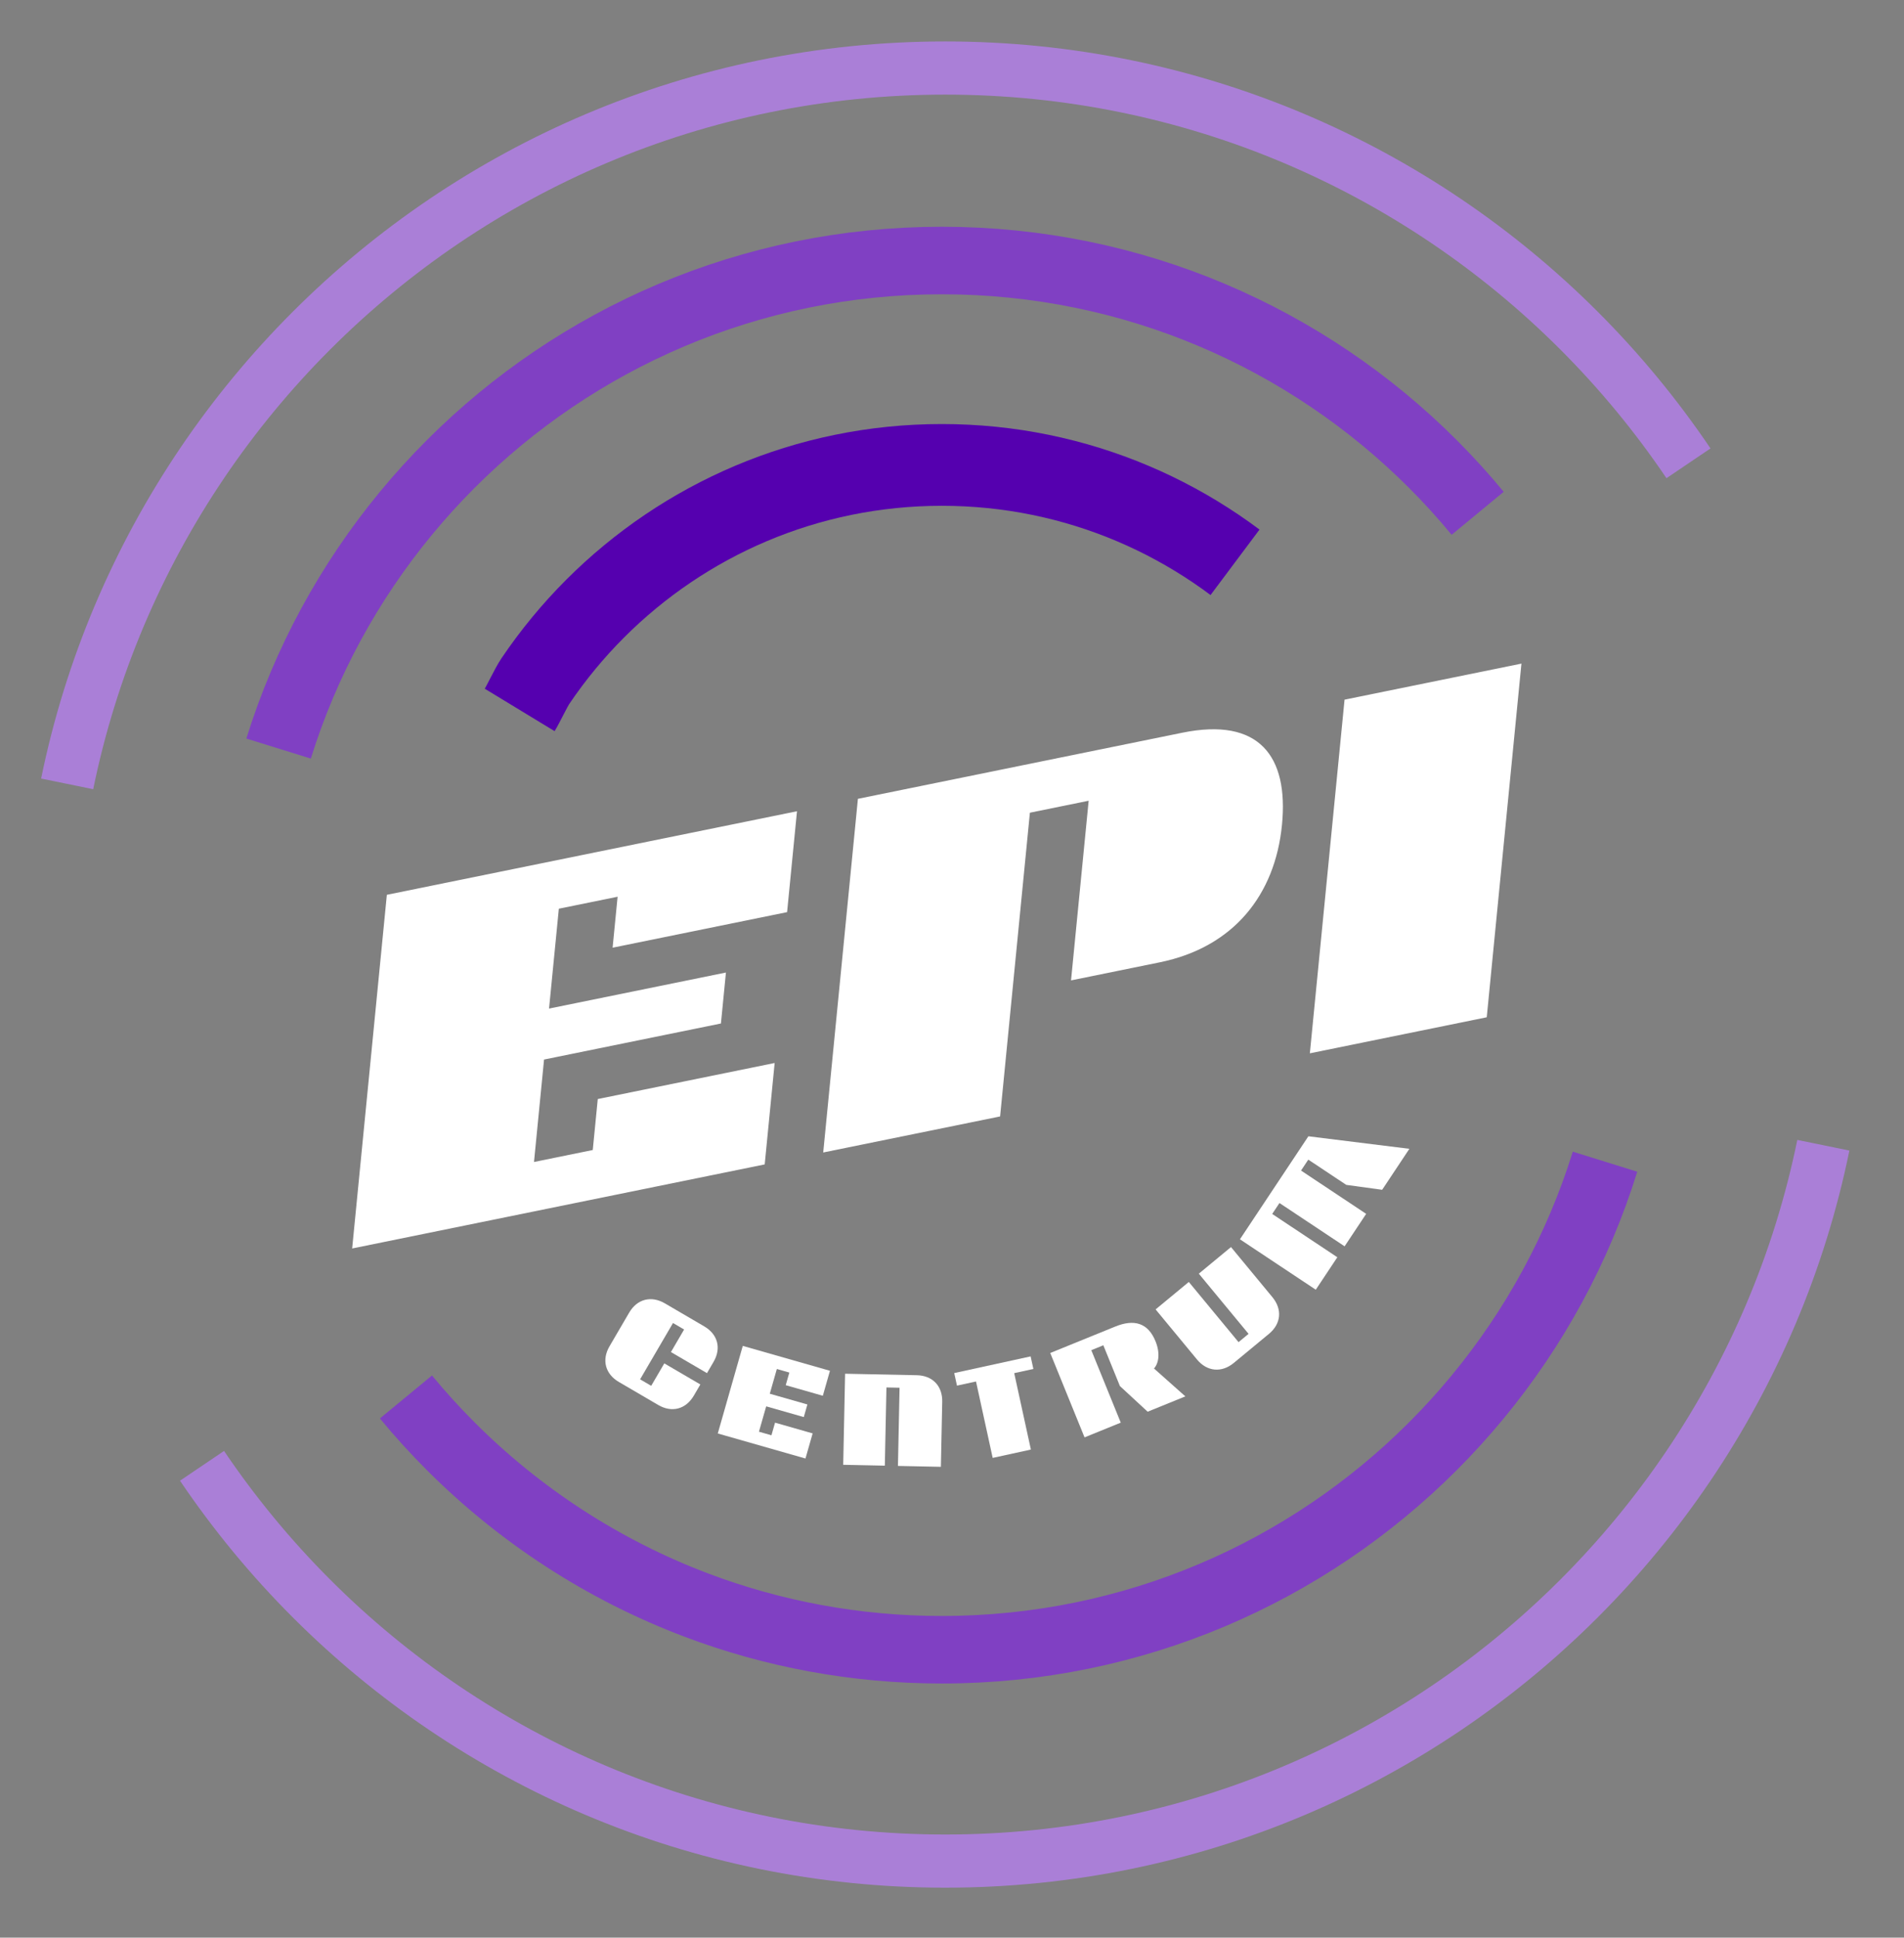 <?xml version="1.0" encoding="UTF-8" standalone="no"?>
<svg
   xmlns:dc="http://purl.org/dc/elements/1.1/"
   xmlns:cc="http://creativecommons.org/ns#"
   xmlns:rdf="http://www.w3.org/1999/02/22-rdf-syntax-ns#"
   xmlns:svg="http://www.w3.org/2000/svg"
   xmlns="http://www.w3.org/2000/svg"
   viewBox="0 0 689.333 701.333"
   height="701.333"
   width="689.333"
   xml:space="preserve"
   id="svg2"
   version="1.1"><rect x="0" y="0" width="689.333" height="701.333" fill="#808080" stroke="none"/><defs
     id="defs6"><clipPath
       id="clipPath18"
       clipPathUnits="userSpaceOnUse"><path
         style="clip-rule:evenodd"
         id="path16"
         d="m 0,0.653 h 516.933 v 525.347 H 0 Z" /></clipPath></defs><g
     transform="matrix(1.333,0,0,-1.333,0,701.333)"
     id="g10"><g
       id="g12"><g
         clip-path="url(#clipPath18)"
         id="g14"><path
           id="path20"
           style="fill:#97df07;fill-opacity:0;fill-rule:nonzero;stroke:#8040c3;stroke-width:18.337;stroke-linecap:butt;stroke-linejoin:miter;stroke-miterlimit:10;stroke-dasharray:none;stroke-opacity:1"
           d="m 75.666,322.869 c 1.837,5.906 3.956,11.687 6.342,17.328 9.544,22.565 23.355,42.886 40.421,59.952 34.131,34.131 81.284,55.242 133.367,55.242 52.083,0 99.235,-21.111 133.367,-55.242 4.266,-4.267 8.329,-8.737 12.173,-13.394" /><path
           id="path22"
           style="fill:#97df07;fill-opacity:0;fill-rule:nonzero;stroke:#8040c3;stroke-width:18.337;stroke-linecap:butt;stroke-linejoin:miter;stroke-miterlimit:10;stroke-dasharray:none;stroke-opacity:1"
           d="m 110.256,146.81 c 3.843,-4.658 7.906,-9.128 12.173,-13.394 18.762,-18.762 41.458,-33.59 66.745,-43.139 20.715,-7.823 43.169,-12.104 66.622,-12.104 52.083,0 99.235,21.111 133.367,55.242 17.066,17.065 30.876,37.386 40.42,59.951 2.387,5.641 4.506,11.423 6.343,17.329" /><path
           id="path24"
           style="fill:#97df07;fill-opacity:0;fill-rule:nonzero;stroke:#5500af;stroke-width:22.201;stroke-linecap:butt;stroke-linejoin:miter;stroke-miterlimit:10;stroke-dasharray:none;stroke-opacity:1"
           d="m 141.144,333.361 c 1.112,1.83 3.081,6.073 4.277,7.843 4.784,7.082 10.231,13.678 16.253,19.7 12.044,12.044 26.385,21.79 42.31,28.526 15.925,6.735 33.433,10.46 51.811,10.46 18.379,0 35.887,-3.725 51.812,-10.46 7.962,-3.368 15.529,-7.489 22.61,-12.273 1.77,-1.196 3.51,-2.433 5.219,-3.711" /><path
           id="path26"
           style="fill:none;stroke:#aa7fd7;stroke-width:14.437;stroke-linecap:butt;stroke-linejoin:miter;stroke-miterlimit:10;stroke-dasharray:none;stroke-opacity:1"
           d="m 18.242,313.282 c 3.243,15.847 8.025,31.133 14.185,45.695 12.319,29.124 30.144,55.352 52.17,77.379 44.053,44.053 104.912,71.301 172.135,71.301 67.223,0 128.083,-27.248 172.136,-71.301 11.013,-11.013 20.976,-23.077 29.726,-36.028 M 495.223,215.16 C 491.981,199.313 487.198,184.027 481.038,169.465 468.72,140.341 450.895,114.113 428.868,92.086 384.815,48.033 323.956,20.785 256.733,20.785 189.51,20.785 128.65,48.033 84.597,92.086 73.584,103.099 63.621,115.163 54.871,128.114" /><path
           id="path28"
           style="fill:#ffffff;fill-opacity:1;fill-rule:nonzero;stroke:none"
           d="m 190.219,150.205 -9.791,5.722 -3.56,-6.092 -3.015,1.762 8.937,15.292 3.015,-1.762 -3.578,-6.123 9.79,-5.722 1.78,3.046 c 2.162,3.699 1.167,7.491 -2.532,9.653 l -10.692,6.248 c -3.698,2.161 -7.521,1.185 -9.683,-2.514 l -5.34,-9.138 c -2.18,-3.73 -1.154,-7.54 2.545,-9.701 l 10.692,-6.249 c 3.699,-2.161 7.491,-1.166 9.67,2.563 z" /><path
           id="path30"
           style="fill:#ffffff;fill-opacity:1;fill-rule:nonzero;stroke:none"
           d="m 220.714,136.916 -10.212,2.916 -0.978,-3.428 -3.393,0.969 1.967,6.889 10.212,-2.915 0.978,3.427 -10.212,2.915 1.917,6.716 3.393,-0.969 -0.979,-3.427 10.074,-2.876 1.937,6.785 -23.678,6.759 -6.789,-23.782 23.817,-6.798 z" /><path
           id="path32"
           style="fill:#ffffff;fill-opacity:1;fill-rule:nonzero;stroke:none"
           d="m 255.91,145.513 c 0.089,4.283 -2.625,7.112 -6.908,7.201 l -19.472,0.404 -0.513,-24.727 11.302,-0.234 0.44,21.235 3.563,-0.074 -0.44,-21.235 11.662,-0.242 z" /><path
           id="path34"
           style="fill:#ffffff;fill-opacity:1;fill-rule:nonzero;stroke:none"
           d="m 279.921,157.827 -20.751,-4.529 0.745,-3.412 5.17,1.129 4.529,-20.752 10.376,2.265 -4.529,20.751 5.205,1.137 z" /><path
           id="path36"
           style="fill:#ffffff;fill-opacity:1;fill-rule:nonzero;stroke:none"
           d="m 313.423,154.542 c 1.163,1.25 1.823,3.928 0.413,7.396 -2.034,5.002 -5.811,6.07 -10.913,3.996 l -17.675,-7.187 9.316,-22.911 9.837,4.001 -8,19.675 3.268,1.329 4.502,-11.072 7.534,-6.963 10.238,4.163 z" /><path
           id="path38"
           style="fill:#ffffff;fill-opacity:1;fill-rule:nonzero;stroke:none"
           d="m 334.342,187.512 -8.74,-7.225 13.51,-16.343 -2.719,-2.248 -13.51,16.343 -9.018,-7.455 11.239,-13.596 c 2.753,-3.329 6.711,-3.654 9.985,-0.947 l 9.573,7.913 c 3.274,2.707 3.672,6.632 0.919,9.962 z" /><path
           id="path40"
           style="fill:#ffffff;fill-opacity:1;fill-rule:nonzero;stroke:none"
           d="m 357.365,175.932 5.857,8.815 -17.69,11.756 1.973,2.968 17.69,-11.755 5.858,8.815 -17.69,11.755 1.972,2.969 10.314,-6.855 9.747,-1.333 7.392,11.124 -27.432,3.404 -18.59,-27.975 z" /><path
           id="path42"
           style="fill:#ffffff;fill-opacity:1;fill-rule:nonzero;stroke:none"
           d="m 210.396,237.493 -48.043,-9.788 -1.358,-13.839 -15.96,-3.251 2.729,27.816 48.044,9.788 1.357,13.839 -48.043,-9.788 2.66,27.117 15.96,3.252 -1.357,-13.838 47.392,9.655 2.688,27.397 -111.396,-22.695 -9.421,-96.03 112.047,22.828 z" /><path
           id="path44"
           style="fill:#ffffff;fill-opacity:1;fill-rule:nonzero;stroke:none"
           d="m 348.185,302.14 c 1.838,18.731 -6.224,29.281 -27.07,25.034 l -88.107,-17.951 -9.422,-96.03 48.044,9.788 8.091,82.472 15.96,3.251 -4.786,-48.784 24.103,4.911 c 20.032,4.081 31.322,18.299 33.187,37.309 z" /><path
           id="path46"
           style="fill:#ffffff;fill-opacity:1;fill-rule:nonzero;stroke:none"
           d="m 413.224,345.939 -48.043,-9.788 -9.422,-96.03 48.044,9.788 z" /></g></g></g></svg>